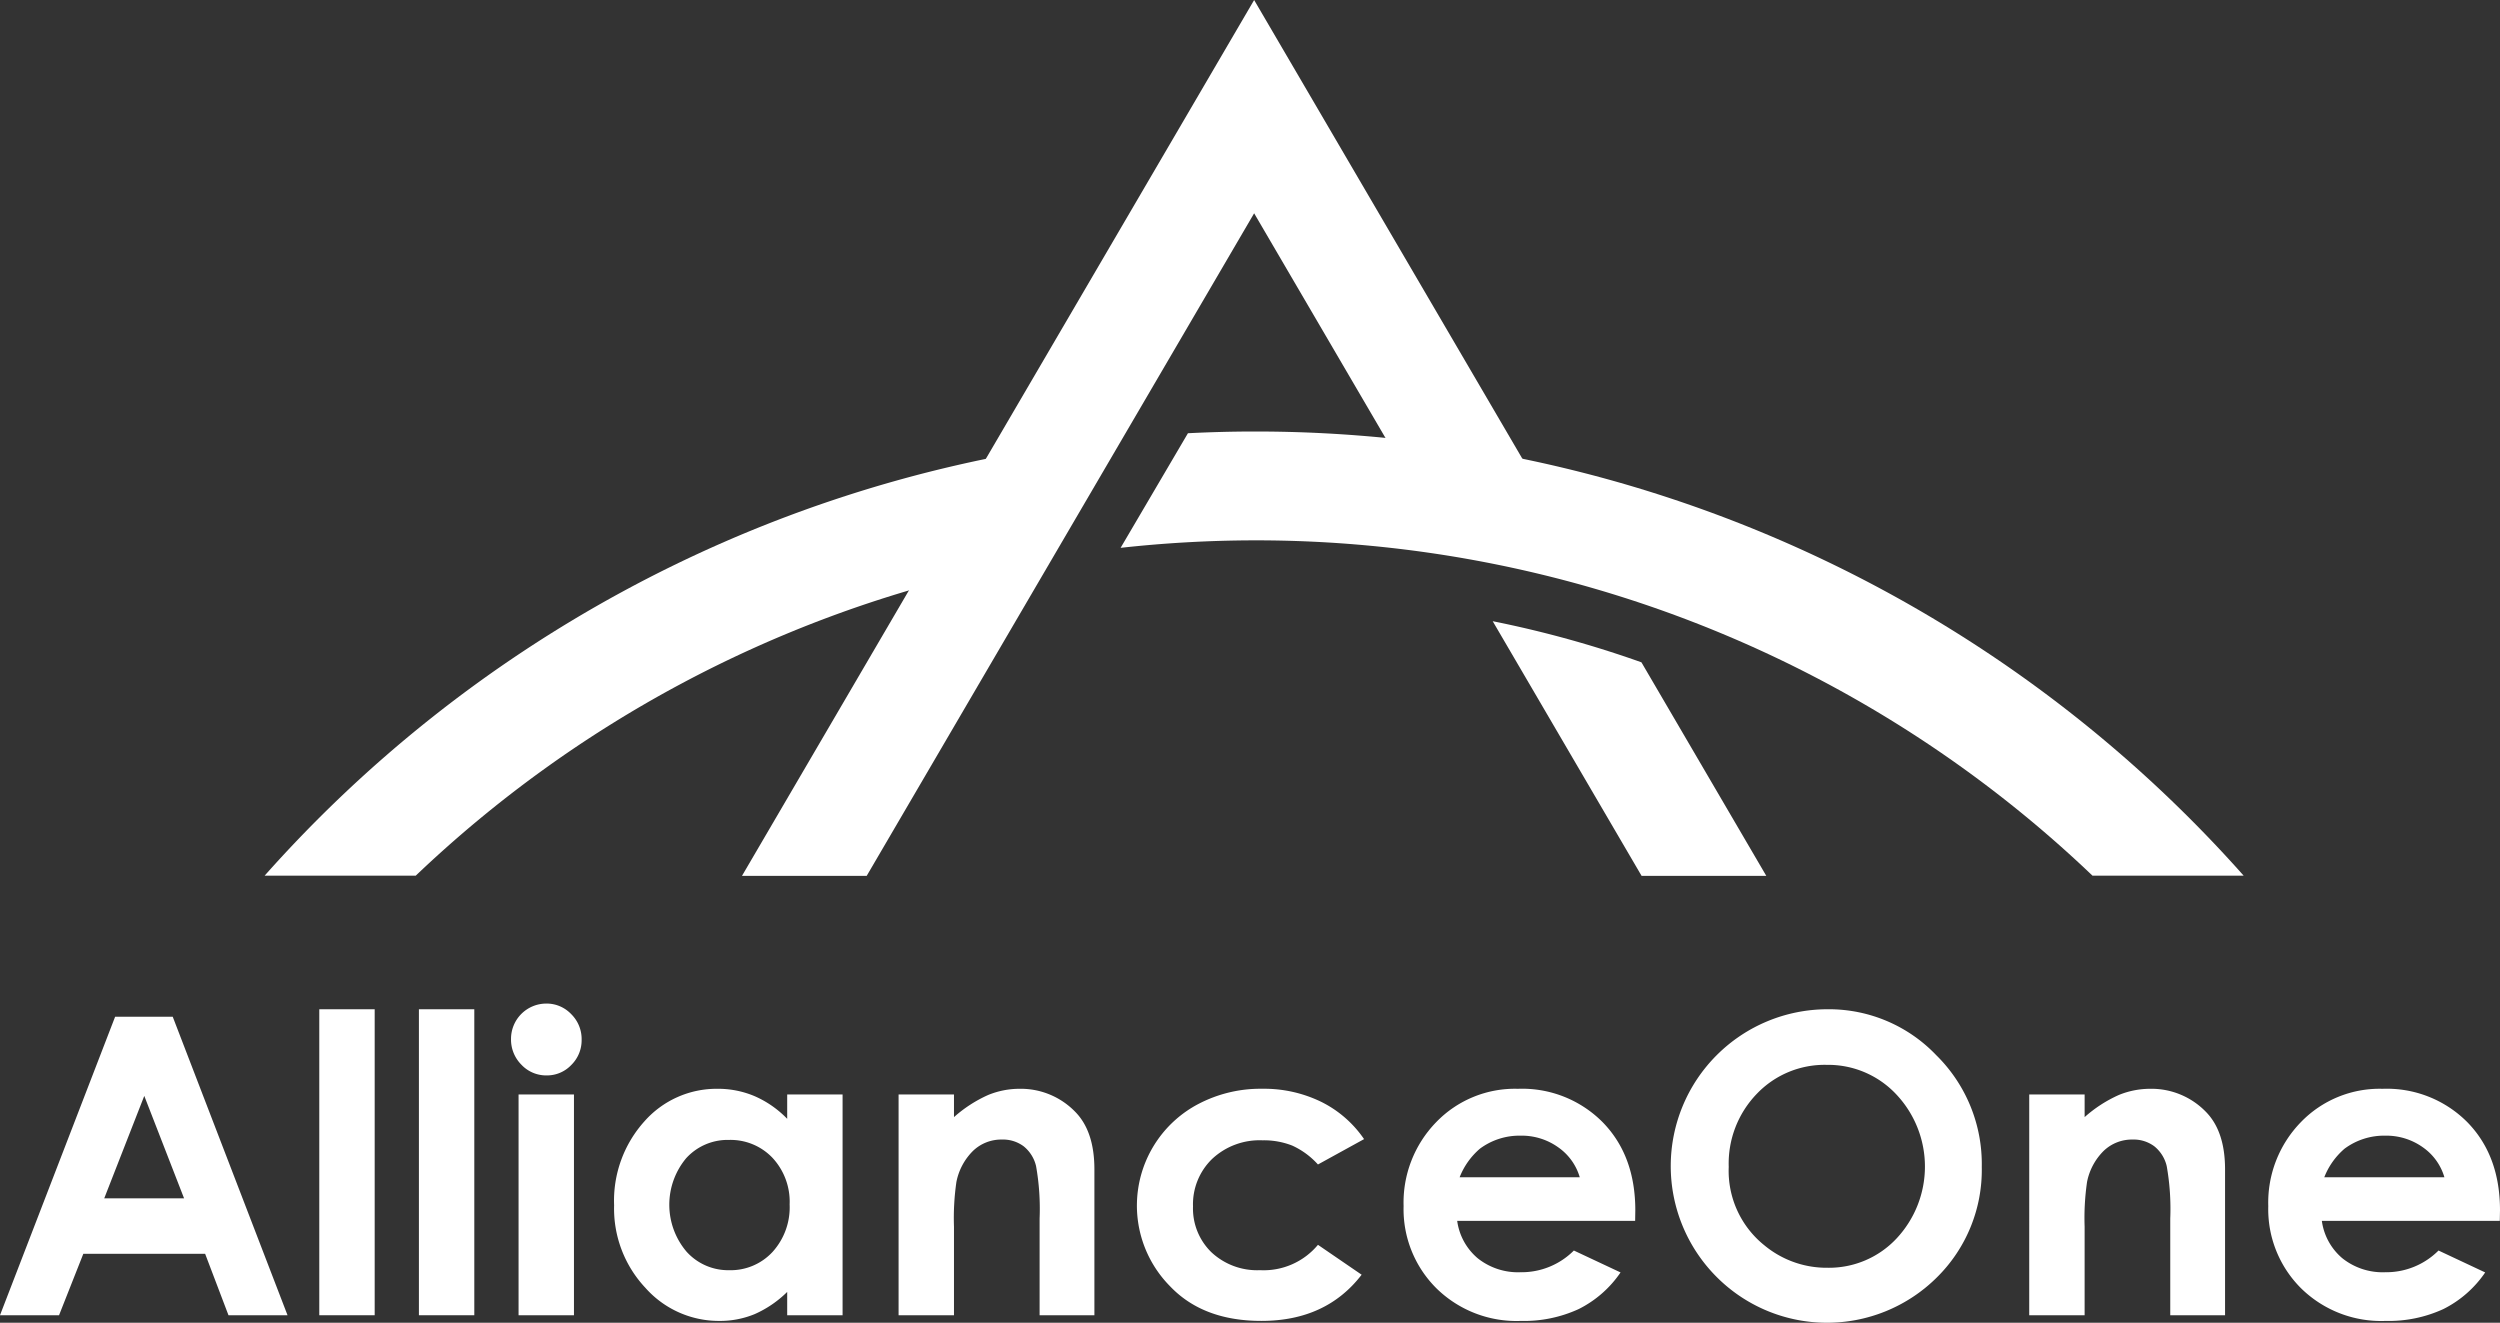 <svg xmlns="http://www.w3.org/2000/svg" width="370.438" height="195.999" viewBox="0 0 370.438 195.999">
  <rect x="0" y="0" width="370.438" height="195.999" fill="#333333" stroke="none"/>
  <g id="Grupo_10131" data-name="Grupo 10131" transform="translate(-53.333 -39.896)">
    <path id="Caminho_4343" data-name="Caminho 4343" d="M197.918,86.312A195.891,195.891,0,0,0,80.836,149.9h22.391a179.679,179.679,0,0,1,84.561-45.253Z" transform="translate(11.704 19.753)" fill="#fff"/>
    <g id="Grupo_10123" data-name="Grupo 10123" transform="translate(53.333 188.6)">
      <path id="Caminho_4344" data-name="Caminho 4344" d="M70.39,145.58h8.538l17.01,44.228H87.189L83.727,180.7H65.681l-3.6,9.111h-8.75Zm4.321,11.727L68.776,172.49H80.61Z" transform="translate(-53.333 -143.626)" fill="#fff"/>
      <path id="Caminho_4345" data-name="Caminho 4345" d="M86.52,144.8h8.208v45.34H86.52Z" transform="translate(-39.21 -143.957)" fill="#fff"/>
      <path id="Caminho_4346" data-name="Caminho 4346" d="M96.875,144.8h8.208v45.34H96.875Z" transform="translate(-34.803 -143.957)" fill="#fff"/>
      <path id="Caminho_4347" data-name="Caminho 4347" d="M111.667,144.209a5.018,5.018,0,0,1,3.7,1.564,5.189,5.189,0,0,1,1.544,3.788,5.131,5.131,0,0,1-1.528,3.744,4.956,4.956,0,0,1-3.658,1.55,5.026,5.026,0,0,1-3.732-1.58,5.277,5.277,0,0,1-1.544-3.833,5.227,5.227,0,0,1,5.216-5.232Zm-4.1,13.47h8.208v32.712h-8.208Z" transform="translate(-30.728 -144.209)" fill="#fff"/>
      <path id="Caminho_4348" data-name="Caminho 4348" d="M142.812,153.91h8.207v32.712h-8.207v-3.457a16.076,16.076,0,0,1-4.821,3.29,13.467,13.467,0,0,1-5.24,1.008,14.558,14.558,0,0,1-10.961-4.915,17.148,17.148,0,0,1-4.625-12.221,17.571,17.571,0,0,1,4.475-12.418,14.258,14.258,0,0,1,10.871-4.841,13.826,13.826,0,0,1,5.525,1.113,15.092,15.092,0,0,1,4.776,3.337Zm-8.629,6.734a8.3,8.3,0,0,0-6.324,2.691,10.748,10.748,0,0,0,.046,13.875,8.3,8.3,0,0,0,6.307,2.737,8.453,8.453,0,0,0,6.414-2.691,9.836,9.836,0,0,0,2.547-7.051,9.558,9.558,0,0,0-2.547-6.915A8.569,8.569,0,0,0,134.183,160.644Z" transform="translate(-26.169 -140.439)" fill="#fff"/>
      <path id="Caminho_4349" data-name="Caminho 4349" d="M146.734,153.91h8.208v3.353A19.716,19.716,0,0,1,160,153.988a12.246,12.246,0,0,1,4.639-.921,11.23,11.23,0,0,1,8.257,3.4q2.853,2.887,2.853,8.538v21.619H167.63V172.3a36.3,36.3,0,0,0-.525-7.778,5.328,5.328,0,0,0-1.83-2.928,5.127,5.127,0,0,0-3.225-1.006,6.047,6.047,0,0,0-4.274,1.666,8.9,8.9,0,0,0-2.473,4.61,37.082,37.082,0,0,0-.361,6.637v13.124h-8.208Z" transform="translate(-13.586 -140.439)" fill="#fff"/>
      <path id="Caminho_4350" data-name="Caminho 4350" d="M205.152,160.524l-6.833,3.759a11.6,11.6,0,0,0-3.809-2.8,11.453,11.453,0,0,0-4.409-.781,10.276,10.276,0,0,0-7.451,2.747,9.357,9.357,0,0,0-2.844,7.039,9.045,9.045,0,0,0,2.74,6.814,9.93,9.93,0,0,0,7.195,2.642,10.463,10.463,0,0,0,8.579-3.758l6.472,4.431q-5.262,6.845-14.853,6.843-8.63,0-13.514-5.112a17,17,0,0,1,4.118-27,19.8,19.8,0,0,1,9.516-2.285,19.3,19.3,0,0,1,8.75,1.94A16.615,16.615,0,0,1,205.152,160.524Z" transform="translate(-3.031 -140.439)" fill="#fff"/>
      <path id="Caminho_4351" data-name="Caminho 4351" d="M233.534,172.641H207.166a8.783,8.783,0,0,0,3.052,5.547,9.576,9.576,0,0,0,6.328,2.06,10.94,10.94,0,0,0,7.908-3.217l6.917,3.247a16.326,16.326,0,0,1-6.2,5.427,19.369,19.369,0,0,1-8.568,1.758,16.931,16.931,0,0,1-12.538-4.855,16.526,16.526,0,0,1-4.841-12.161,17.082,17.082,0,0,1,4.827-12.432,16.207,16.207,0,0,1,12.1-4.947,16.8,16.8,0,0,1,12.566,4.947q4.841,4.946,4.841,13.064Zm-8.207-6.465a8.223,8.223,0,0,0-3.207-4.449,9.292,9.292,0,0,0-5.557-1.714,9.825,9.825,0,0,0-6.023,1.924,10.725,10.725,0,0,0-3.012,4.238Z" transform="translate(8.754 -140.439)" fill="#fff"/>
    </g>
    <g id="Grupo_10124" data-name="Grupo 10124" transform="translate(301.009 189.443)">
      <path id="Caminho_4352" data-name="Caminho 4352" d="M250.148,144.8a21.967,21.967,0,0,1,16.142,6.794,22.614,22.614,0,0,1,6.756,16.568,22.357,22.357,0,0,1-6.666,16.385,23.091,23.091,0,0,1-32.717-.18A23.239,23.239,0,0,1,250.148,144.8Zm-.088,8.238a13.884,13.884,0,0,0-10.325,4.27,14.866,14.866,0,0,0-4.183,10.854,14.142,14.142,0,0,0,5.267,11.605,14.445,14.445,0,0,0,9.39,3.337,13.71,13.71,0,0,0,10.2-4.329,15.6,15.6,0,0,0-.029-21.362A13.84,13.84,0,0,0,250.06,153.038Z" transform="translate(-227.073 -144.8)" fill="#fff"/>
      <path id="Caminho_4353" data-name="Caminho 4353" d="M264.256,153.91h8.208v3.353a19.7,19.7,0,0,1,5.059-3.275,12.23,12.23,0,0,1,4.639-.921,11.233,11.233,0,0,1,8.257,3.4q2.853,2.887,2.853,8.538v21.619h-8.12V172.3a36.3,36.3,0,0,0-.525-7.778,5.326,5.326,0,0,0-1.829-2.928,5.127,5.127,0,0,0-3.225-1.006,6.044,6.044,0,0,0-4.274,1.666,8.892,8.892,0,0,0-2.475,4.61,37.079,37.079,0,0,0-.361,6.637v13.124h-8.208Z" transform="translate(-211.25 -141.282)" fill="#fff"/>
      <path id="Caminho_4354" data-name="Caminho 4354" d="M323.407,172.641H297.04a8.776,8.776,0,0,0,3.052,5.547,9.574,9.574,0,0,0,6.328,2.06,10.94,10.94,0,0,0,7.908-3.217l6.915,3.247a16.312,16.312,0,0,1-6.194,5.427,19.376,19.376,0,0,1-8.569,1.758,16.93,16.93,0,0,1-12.538-4.855,16.525,16.525,0,0,1-4.84-12.161,17.081,17.081,0,0,1,4.826-12.432,16.21,16.21,0,0,1,12.1-4.947,16.81,16.81,0,0,1,12.568,4.947q4.841,4.946,4.841,13.064Zm-8.207-6.465a8.23,8.23,0,0,0-3.207-4.449,9.3,9.3,0,0,0-5.557-1.714,9.825,9.825,0,0,0-6.023,1.924,10.71,10.71,0,0,0-3.012,4.238Z" transform="translate(-200.676 -141.282)" fill="#fff"/>
    </g>
    <path id="Caminho_4355" data-name="Caminho 4355" d="M252,117.975,206.344,39.9,130.458,169.673h18.479L206.344,71.5,230.431,112.7Z" transform="translate(32.821)" fill="#fff"/>
    <path id="Caminho_4356" data-name="Caminho 4356" d="M230.525,110.556a158.939,158.939,0,0,0-22.038-6.091l22.059,37.73h18.478Z" transform="translate(66.027 27.478)" fill="#fff"/>
    <path id="Caminho_4357" data-name="Caminho 4357" d="M189.589,84.748c-3.286,0-6.562.093-9.8.255l-9.977,16.983a182.926,182.926,0,0,1,19.782-1.111,179.477,179.477,0,0,1,124.233,49.691h22.4A195.76,195.76,0,0,0,189.589,84.748" transform="translate(49.566 19.087)" fill="#fff"/>
  </g>
</svg>
